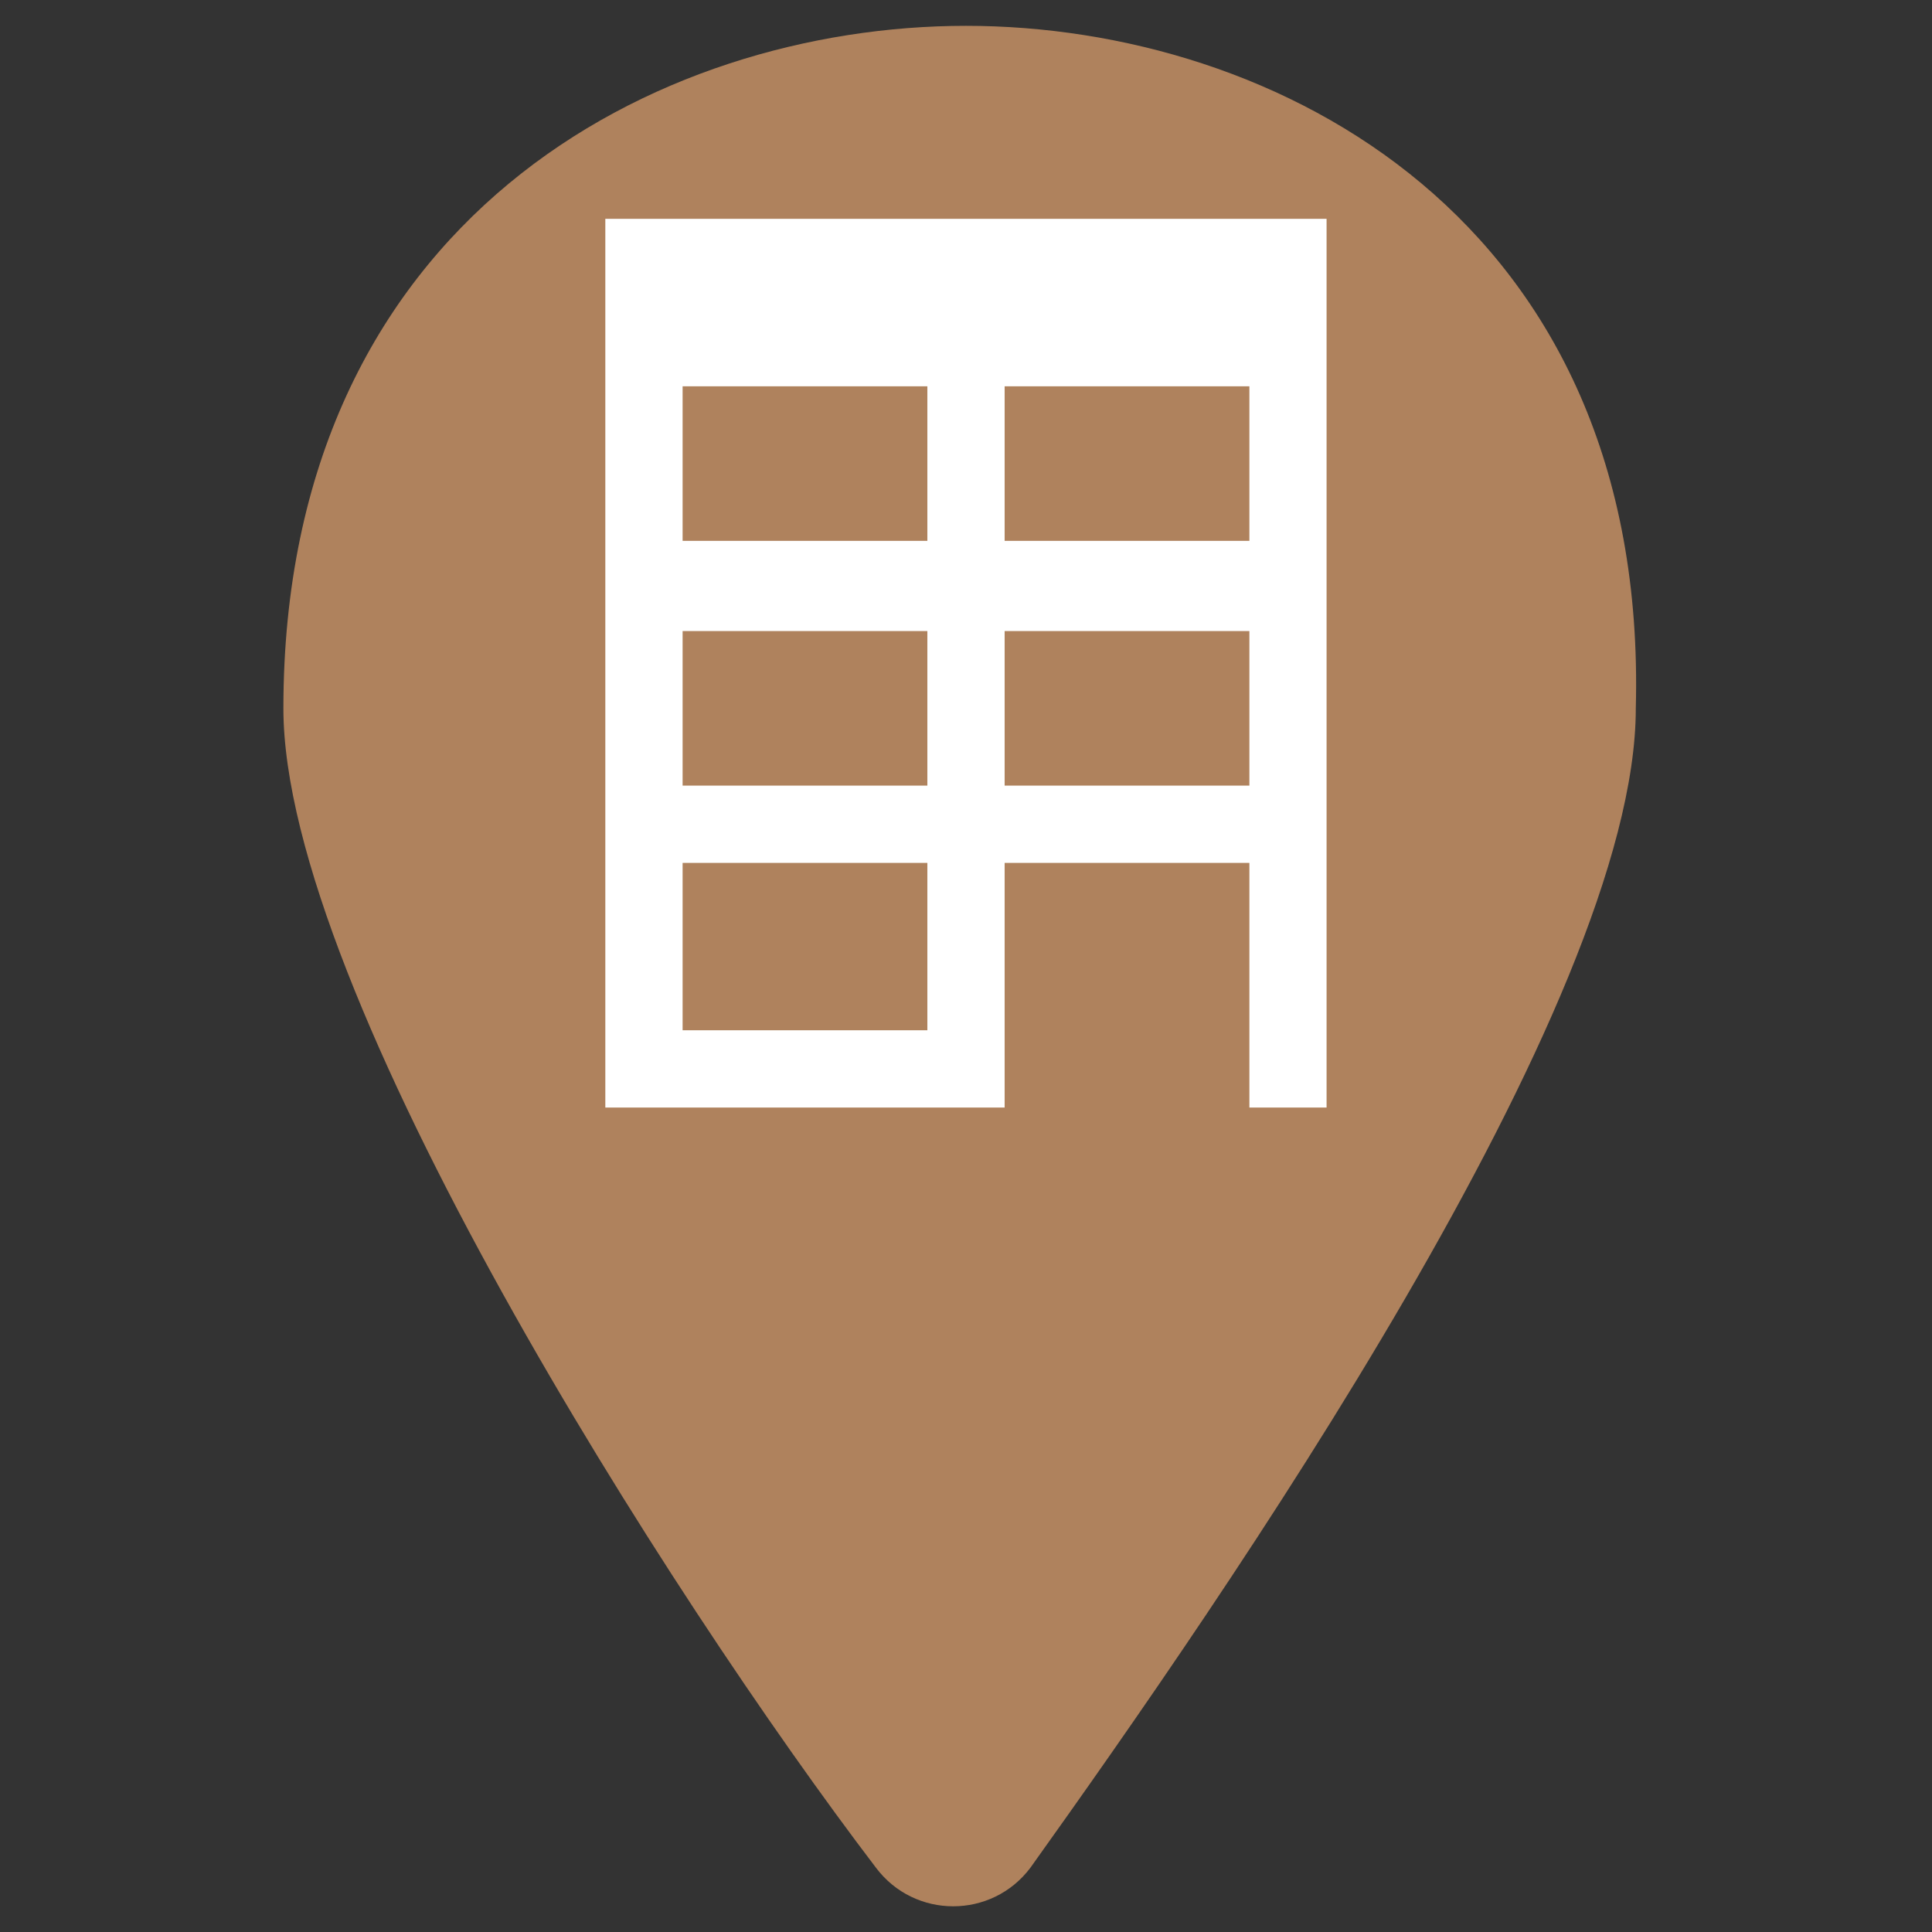 <svg width="19" height="19" viewBox="0 0 19 19" fill="none" xmlns="http://www.w3.org/2000/svg">
<rect x="0" y="0" width="19" height="19" fill="#333333" stroke="none"/>
<path d="M9.5 0.254C6.46 0.254 2.787 2.154 2.787 6.967C2.787 9.754 6.587 15.707 8.614 18.367C8.994 18.874 9.754 18.874 10.134 18.367C12.034 15.707 16.087 9.881 16.087 6.967C16.214 2.154 12.54 0.254 9.5 0.254Z" fill="#AF825D"/>
<path d="M5.953 2.152V10.892H9.88V8.486H12.287V10.892H13.046V2.152H5.953ZM9.12 10.132H6.713V8.486H9.12V10.132ZM9.12 7.726H6.713V6.206H9.12V7.726ZM9.12 5.319H6.713V3.799H9.12V5.319ZM12.287 7.726H9.88V6.206H12.287V7.726ZM12.287 5.319H9.88V3.799H12.287V5.319Z" fill="white"/>
</svg>
